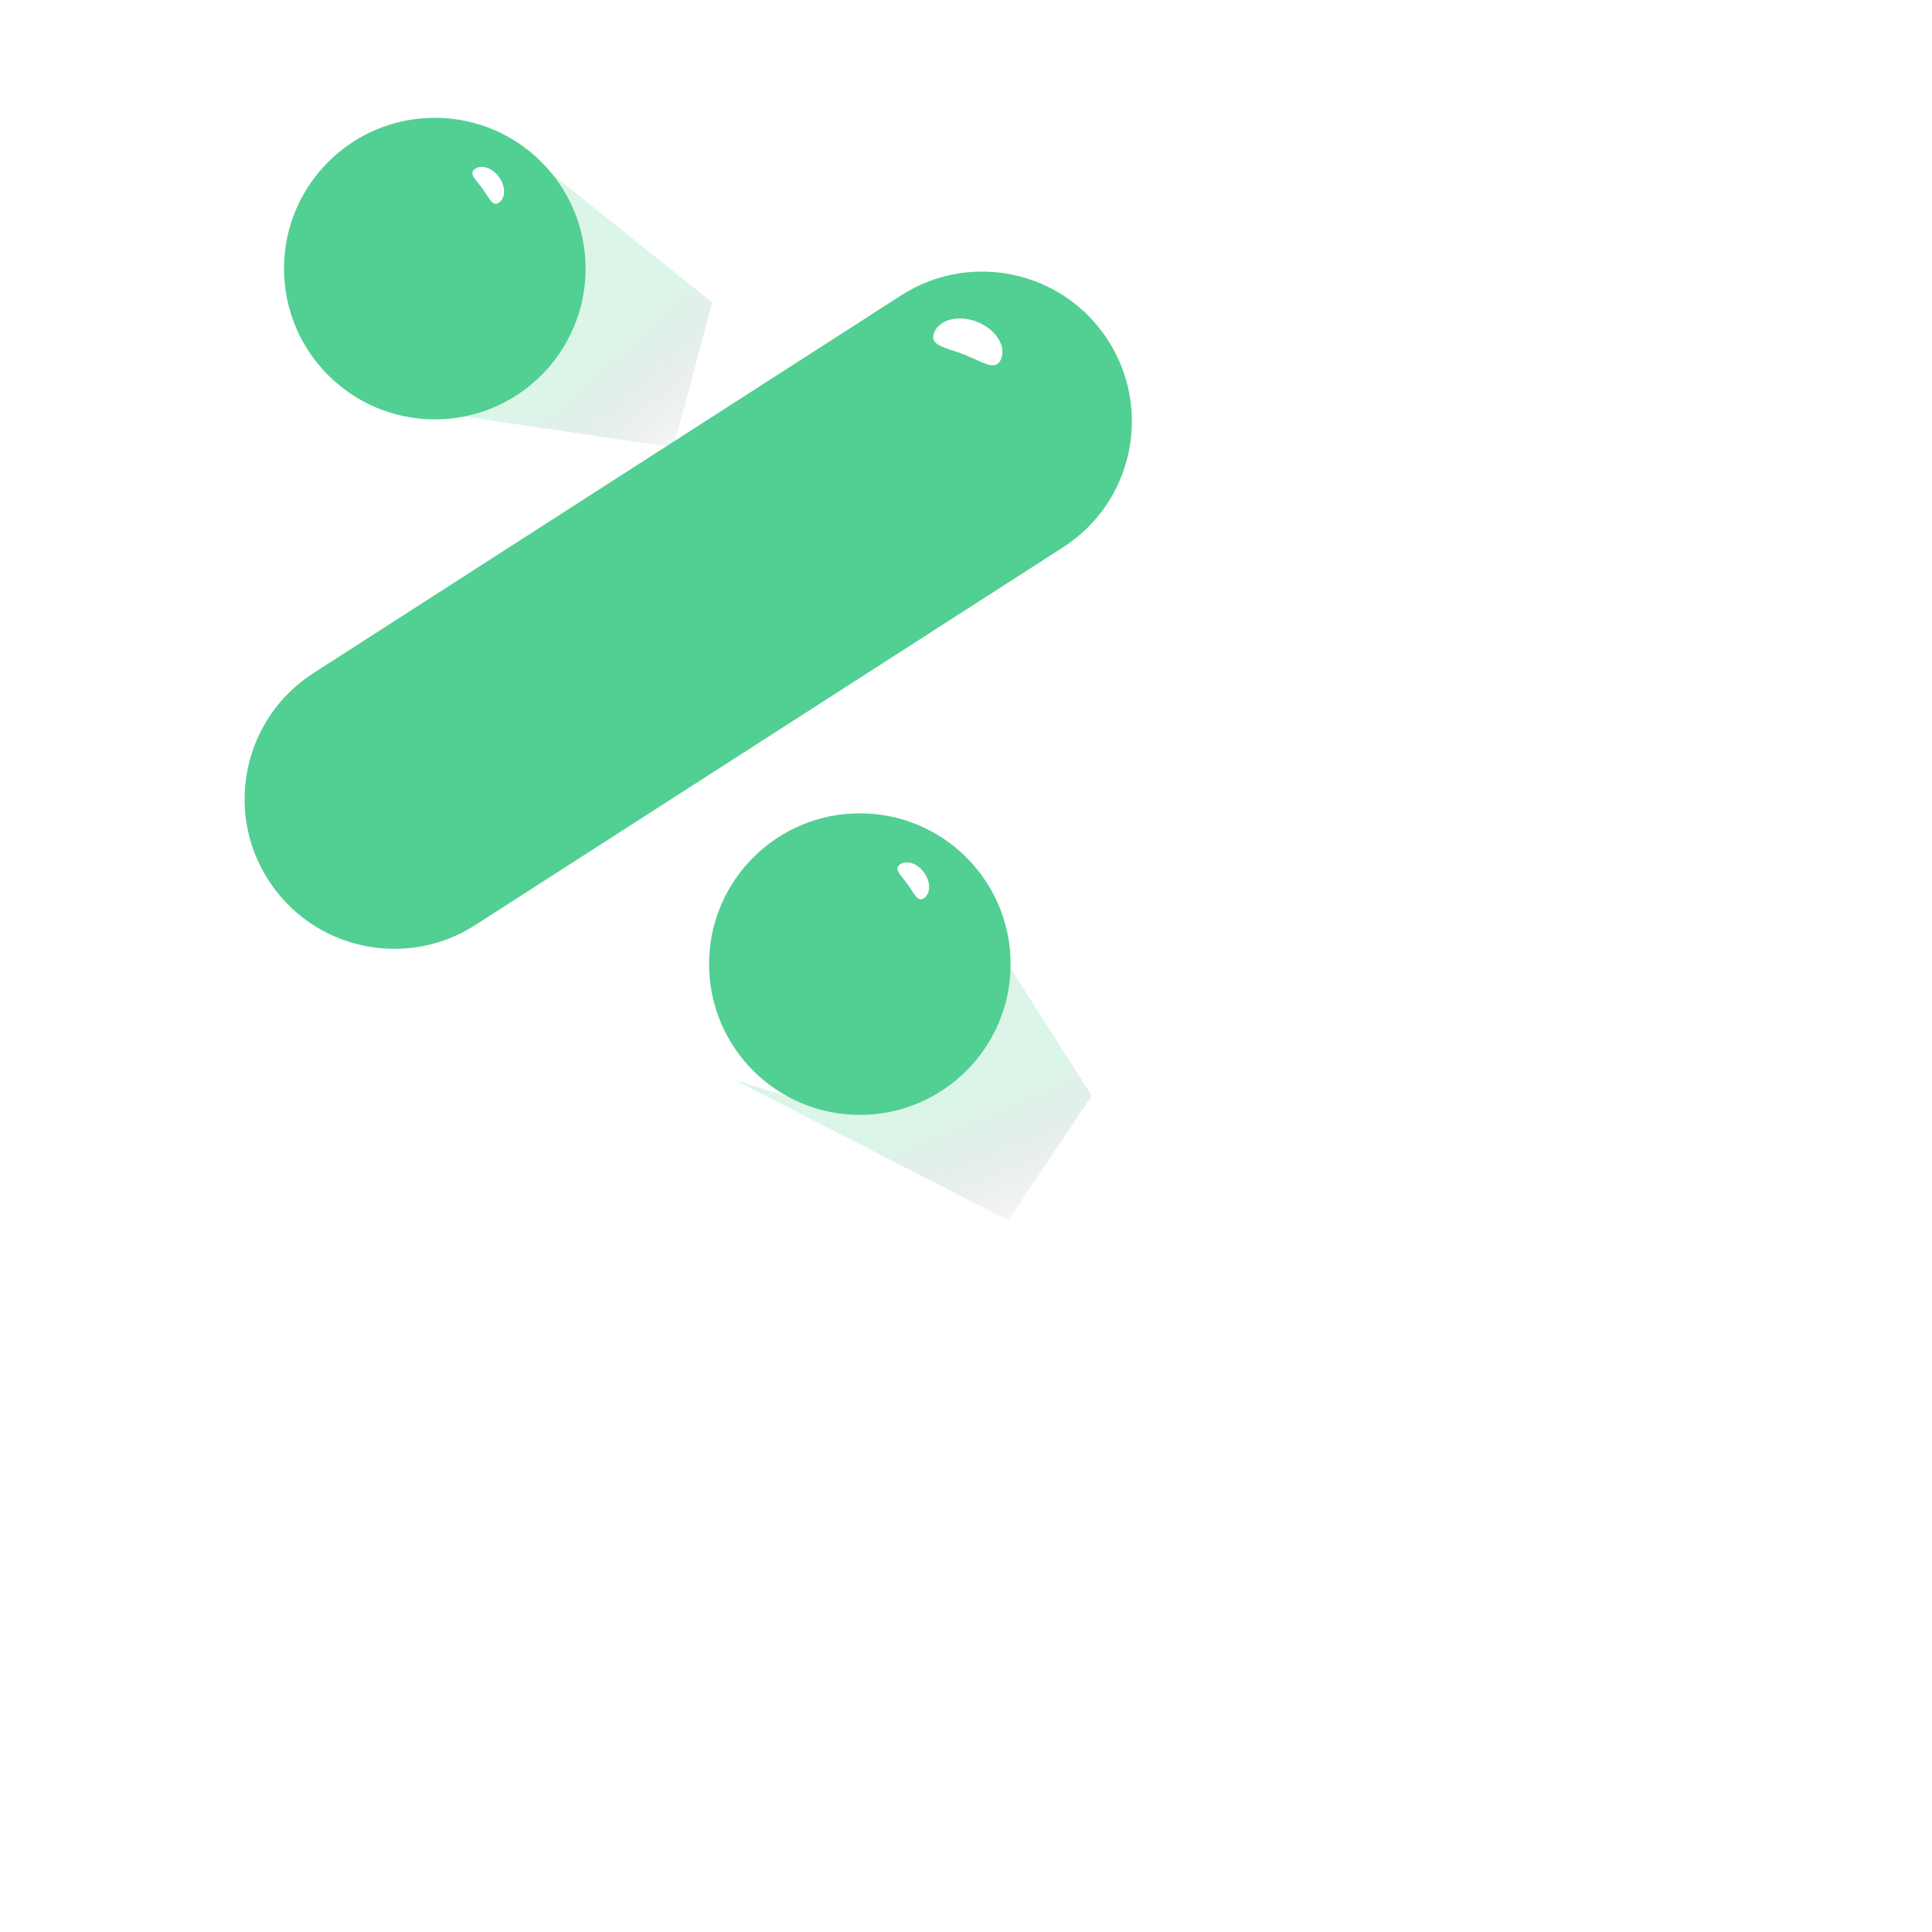 <svg width="230" height="230" viewBox="114 114 100 100" fill="none" xmlns="http://www.w3.org/2000/svg"
    xmlns:xlink="http://www.w3.org/1999/xlink">
    <!-- additon -->
    <g id="gpa-logo-addition" class="gpa-logo-addition" >
        <g filter="url(#filter1_iiii_2874_7613)">
            <path
                d="M73.667 166.25C73.667 170.53 77.136 174 81.417 174C85.697 174 89.167 170.53 89.167 166.25V154.408C89.167 154.339 89.167 154.304 89.168 154.275C89.198 153.769 89.602 153.365 90.108 153.335C90.137 153.333 90.172 153.333 90.241 153.333H102.083C106.364 153.333 109.833 149.864 109.833 145.583C109.833 141.303 106.364 137.833 102.083 137.833H90.241C90.172 137.833 90.137 137.833 90.108 137.832C89.602 137.802 89.198 137.398 89.168 136.892C89.167 136.863 89.167 136.828 89.167 136.759V124.917C89.167 120.636 85.697 117.167 81.417 117.167C77.136 117.167 73.667 120.636 73.667 124.917V136.759C73.667 136.828 73.667 136.863 73.665 136.892C73.635 137.398 73.231 137.802 72.725 137.832C72.696 137.833 72.661 137.833 72.592 137.833H60.75C56.47 137.833 53 141.303 53 145.583C53 149.864 56.47 153.333 60.75 153.333H72.592C72.661 153.333 72.696 153.333 72.725 153.335C73.231 153.365 73.635 153.769 73.665 154.275C73.667 154.304 73.667 154.339 73.667 154.408V166.25Z"
                fill="#E1E1E1" fill-opacity="0.6" />
        </g>
        <g filter="url(#filter13_ddi_2874_7613)">
            <path
                d="M69.5 148C72.538 148 75 145.538 75 142.5C75 139.462 72.538 137 69.5 137C66.462 137 64 139.462 64 142.5C64 145.538 66.462 148 69.5 148Z"
                fill="#52CF93" />
        </g>
        <g style="mix-blend-mode:luminosity" filter="url(#filter14_f_2874_7613)">
            <path
                d="M73.2 139.423C73.555 140.039 73.616 140.669 73.336 140.83C73.057 140.992 72.863 140.438 72.507 139.823C72.152 139.207 71.769 138.763 72.049 138.601C72.329 138.439 72.844 138.807 73.2 139.423Z"
                fill="white" />
        </g>
        <g style="mix-blend-mode:luminosity" opacity="0.5" filter="url(#filter15_f_2874_7613)">
            <path
                d="M65.872 142.032C65.872 142.743 66.172 143.319 66.543 143.319C66.913 143.319 66.788 142.743 66.788 142.032C66.788 141.321 66.913 140.745 66.543 140.745C66.172 140.745 65.872 141.321 65.872 142.032Z"
                fill="white" />
        </g>
        <g opacity="0.5" filter="url(#filter16_f_2874_7613)">
            <path
                d="M91.085 162.078C90.917 162.737 90.432 164.374 90.21 165.11C90.2 165.16 90.16 165.278 90.078 165.35C89.977 165.439 89.772 165.372 89.618 165.281C89.463 165.191 87.734 164.084 87.479 163.931C87.224 163.778 84.429 161.989 84.061 161.757C83.693 161.524 83.303 161.192 83.043 160.947C82.784 160.701 81.862 159.828 81.612 159.596C81.363 159.364 78.51 156.534 78.149 156.166C77.789 155.797 77.787 155.806 77.738 155.652C77.689 155.497 77.856 155.407 78.053 155.288C78.249 155.168 79.057 154.753 79.283 154.633C79.509 154.512 80.618 153.949 80.809 153.851C81.001 153.753 81.883 153.304 82.048 153.215C82.213 153.126 82.658 152.906 82.825 152.814C82.993 152.722 83.596 152.426 83.772 152.333C83.947 152.24 84.79 151.837 84.982 151.734C85.174 151.631 85.879 151.293 86.019 151.223C86.16 151.153 87.216 150.634 87.384 150.55C87.552 150.466 88.141 150.18 88.29 150.107C88.437 150.034 90.073 149.233 90.292 149.121C90.512 149.008 92.397 148.134 92.686 147.994C92.975 147.854 93.708 147.541 94.042 147.384C94.376 147.227 94.428 147.248 94.52 147.321C94.612 147.394 94.609 147.474 94.591 147.664C94.572 147.854 94.144 149.482 94.084 149.784C94.023 150.086 93.538 152.273 93.351 153.111C93.164 153.95 92.502 156.544 92.48 156.631C92.458 156.717 91.294 161.254 91.085 162.078Z"
                fill="#52CF93" />
        </g>
        <path
            d="M88.341 163.948C88.563 163.212 89.048 161.574 89.216 160.915C89.425 160.091 90.589 155.554 90.611 155.468C90.633 155.382 91.295 152.787 91.482 151.949C91.669 151.11 92.154 148.923 92.215 148.621C92.275 148.319 92.702 146.691 92.721 146.501C92.74 146.312 92.743 146.232 92.651 146.159C92.559 146.085 92.507 146.065 92.173 146.222C91.838 146.379 91.106 146.691 90.817 146.831C90.528 146.971 88.643 147.845 88.423 147.958C88.204 148.071 86.568 148.871 86.42 148.944C86.272 149.017 85.683 149.303 85.515 149.387C85.347 149.471 84.291 149.991 84.15 150.06C84.009 150.13 83.305 150.469 83.112 150.572C82.92 150.675 82.078 151.077 81.903 151.17C81.727 151.263 81.124 151.559 80.956 151.651C80.789 151.744 80.344 151.963 80.179 152.052C80.014 152.141 79.132 152.59 78.94 152.688C78.749 152.786 77.639 153.349 77.414 153.47C77.188 153.591 76.38 154.006 76.183 154.125C75.987 154.244 75.869 154.489 75.869 154.489C75.869 154.489 79.038 159.635 80.371 161.873L87.749 164.118C87.749 164.118 88.108 164.277 88.209 164.187C88.29 164.115 88.331 163.998 88.341 163.948Z"
            fill="url(#paint3_linear_2874_7613)" />

    </g>
    <!-- minus -->
    <g id="gpa-logo-minus" class="gpa-logo-minus" >
        <g filter="url(#filter17_ddii_2874_7613)">
            <path
                d="M98.5 69.773H62.334C58.053 69.773 54.584 73.243 54.584 77.523C54.584 81.804 58.053 85.273 62.334 85.273H98.5C102.78 85.273 106.25 81.804 106.25 77.523C106.25 73.243 102.78 69.773 98.5 69.773Z"
                fill="#52CF93" />
        </g>
        <g style="mix-blend-mode:luminosity" filter="url(#filter18_f_2874_7613)">
            <path
                d="M101.599 73.509C102.202 74.343 102.206 75.368 101.609 75.799C101.012 76.231 100.725 75.409 100.123 74.576C99.521 73.742 98.831 73.212 99.428 72.781C100.025 72.35 100.997 72.676 101.599 73.509Z"
                fill="white" />
        </g>
    </g>
    <!-- multi -->
    <g id="gpa-logo-multiplication" class="gpa-logo-multiplication" >

        <g filter="url(#filter2_iiii_2874_7613)">
            <path
                d="M131.111 95.664C134.141 98.694 139.053 98.694 142.083 95.664L150.41 87.338C150.456 87.291 150.48 87.267 150.501 87.249C150.88 86.909 151.454 86.909 151.834 87.249C151.854 87.267 151.878 87.291 151.925 87.338L160.251 95.664C163.281 98.694 168.193 98.694 171.223 95.664C174.246 92.641 174.255 87.743 171.243 84.71L162.873 76.281C162.826 76.234 162.803 76.211 162.784 76.19C162.447 75.81 162.448 75.238 162.787 74.859C162.805 74.838 162.829 74.815 162.875 74.768L171.214 66.43C174.238 63.405 174.238 58.501 171.214 55.477C168.189 52.452 163.285 52.452 160.26 55.477L151.925 63.812C151.878 63.859 151.854 63.883 151.834 63.901C151.454 64.241 150.88 64.241 150.501 63.901C150.48 63.883 150.456 63.859 150.41 63.812L142.074 55.477C139.049 52.452 134.145 52.452 131.12 55.477C128.096 58.501 128.096 63.405 131.12 66.43L139.459 74.768C139.506 74.815 139.529 74.838 139.548 74.859C139.886 75.238 139.887 75.81 139.55 76.19C139.531 76.211 139.508 76.234 139.462 76.281L131.091 84.71C128.08 87.743 128.088 92.641 131.111 95.664Z"
                fill="#E1E1E1" fill-opacity="0.6" />
        </g>
        <rect x="142.251" y="71" width="15.114" height="22.814" transform="rotate(14.524 142.251 71)"
            fill="url(#pattern0)" />
        <g opacity="0.5" filter="url(#filter3_f_2874_7613)">
            <path
                d="M150.659 76.706C150.333 76.92 145.67 80.148 143.38 81.735C143.358 81.754 143.265 81.838 143.068 82.019C142.872 82.201 142.757 82.54 142.724 82.687C142.308 84.27 141.452 87.531 141.354 87.91C141.231 88.383 141.222 88.503 141.262 88.866C141.293 89.156 141.566 89.651 141.698 89.862C142.84 92.166 145.143 96.81 145.221 96.946C145.317 97.117 145.811 97.672 146.492 97.848C147.172 98.024 147.566 97.798 147.704 97.725C147.816 97.667 149.787 96.319 150.759 95.652C152.185 94.664 155.08 92.653 155.253 92.518C155.426 92.383 155.563 92.087 155.61 91.955C156.08 90.124 157.04 86.367 157.111 85.991C157.182 85.616 156.907 84.976 156.76 84.703C155.509 82.218 152.972 77.175 152.835 76.891C152.663 76.535 152.49 76.368 151.956 76.23C151.421 76.091 151.066 76.438 150.659 76.706Z"
                fill="#176F45" />
        </g>
        <g style="mix-blend-mode:overlay">
            <path
                d="M148.172 73.573C147.846 73.788 143.184 77.015 140.893 78.603C140.871 78.622 140.778 78.706 140.582 78.887C140.385 79.069 140.27 79.408 140.237 79.554C139.821 81.138 138.965 84.399 138.867 84.778C138.744 85.251 138.736 85.371 138.775 85.734C138.806 86.024 139.079 86.519 139.211 86.73C140.353 89.034 142.656 93.678 142.734 93.814C142.831 93.984 143.324 94.539 144.005 94.716C144.686 94.892 145.079 94.665 145.218 94.593C145.329 94.535 147.301 93.187 148.273 92.52C149.698 91.531 152.593 89.521 152.766 89.386C152.939 89.251 153.076 88.954 153.123 88.823C153.594 86.992 154.553 83.234 154.624 82.859C154.695 82.484 154.42 81.844 154.274 81.571C153.022 79.085 150.486 74.043 150.348 73.758C150.176 73.403 150.003 73.236 149.469 73.098C148.934 72.959 148.579 73.305 148.172 73.573Z"
                fill="#00793F" />
        </g>
        <g filter="url(#filter7_ddi_2874_7613)">
            <circle cx="158.06" cy="73.06" r="2.06" fill="#52CF93" />
        </g>
        <g filter="url(#filter21_ddi_2874_7613)">
            <circle cx="139.861" cy="65.861" r="3.861" fill="#52CF93" />
        </g>
        <g style="mix-blend-mode:luminosity" filter="url(#filter22_f_2874_7613)">
            <path
                d="M141.854 63.565C142.025 63.802 142.026 64.094 141.856 64.216C141.687 64.339 141.605 64.105 141.434 63.869C141.263 63.632 141.067 63.481 141.237 63.358C141.406 63.236 141.683 63.329 141.854 63.565Z"
                fill="white" />
        </g>
        <g filter="url(#filter23_f_2874_7613)">
            <path
                d="M146.321 70.486L138.514 69.343L141.322 69.276L142.932 68.055L143.743 66.491L142.802 63.16L147.315 66.777L146.321 70.486Z"
                fill="url(#paint4_linear_2874_7613)" fill-opacity="0.2" />
        </g>

    </g>
    <!-- division -->
    <g id="gpa-logo-division" class="gpa-logo-division" >

        <g filter="url(#filter4_ddii_2874_7613)">
            <circle cx="135.804" cy="127.804" r="7.804" fill="#52CF93" />
        </g>
        <g filter="url(#filter6_f_2874_7613)">
            <path
                d="M148.859 137.15L133.081 134.84L138.755 134.704L142.009 132.236L143.649 129.076L141.746 122.345L150.867 129.655L148.859 137.15Z"
                fill="url(#paint0_linear_2874_7613)" fill-opacity="0.2" />
        </g>
        <g filter="url(#filter10_ddii_2874_7613)">
            <circle cx="157.804" cy="163.804" r="7.804" fill="#52CF93" />
        </g>
        <g filter="url(#filter12_f_2874_7613)">
            <path
                d="M166.191 177.164L152 169.893L157.415 171.592L161.29 170.305L163.861 167.842L164.229 160.857L170.508 170.716L166.191 177.164Z"
                fill="url(#paint2_linear_2874_7613)" fill-opacity="0.2" />
        </g>
        <g filter="url(#filter19_ddii_2874_7613)">
            <path
                d="M159.944 129.19L129.52 148.744C125.919 151.058 124.876 155.853 127.19 159.454C129.504 163.054 134.299 164.097 137.9 161.783L168.325 142.229C171.925 139.915 172.968 135.12 170.654 131.52C168.34 127.919 163.545 126.876 159.944 129.19Z"
                fill="#52CF93" />
        </g>
        <g style="mix-blend-mode:luminosity" filter="url(#filter20_f_2874_7613)">
            <path
                d="M164.571 130.657C165.529 131.033 166.087 131.893 165.818 132.579C165.549 133.264 164.863 132.728 163.906 132.353C162.949 131.977 162.082 131.904 162.351 131.218C162.62 130.533 163.614 130.282 164.571 130.657Z"
                fill="white" />
        </g>
        <g style="mix-blend-mode:luminosity" filter="url(#filter5_f_2874_7613)">
            <path
                d="M139.83 123.164C140.176 123.642 140.179 124.231 139.836 124.479C139.493 124.727 139.328 124.255 138.982 123.776C138.637 123.298 138.241 122.993 138.583 122.746C138.926 122.498 139.484 122.685 139.83 123.164Z"
                fill="white" />
        </g>
        <g style="mix-blend-mode:luminosity" filter="url(#filter11_f_2874_7613)">
            <path
                d="M161.83 159.164C162.176 159.642 162.179 160.231 161.836 160.479C161.493 160.727 161.328 160.255 160.982 159.776C160.637 159.298 160.241 158.993 160.583 158.745C160.926 158.498 161.484 158.685 161.83 159.164Z"
                fill="white" />
        </g>
    </g>

    <defs>
        <filter id="filter0_ddd_2874_7613" x="0.5" y="0.5" width="226" height="227" filterUnits="userSpaceOnUse"
            color-interpolation-filters="sRGB">
            <feFlood flood-opacity="0" result="BackgroundImageFix" />
            <feColorMatrix in="SourceAlpha" type="matrix" values="0 0 0 0 0 0 0 0 0 0 0 0 0 0 0 0 0 0 127 0"
                result="hardAlpha" />
            <feOffset dx="-7" dy="6" />
            <feGaussianBlur stdDeviation="3.5" />
            <feComposite in2="hardAlpha" operator="out" />
            <feColorMatrix type="matrix" values="0 0 0 0 0 0 0 0 0 0 0 0 0 0 0 0 0 0 0.05 0" />
            <feBlend mode="multiply" in2="BackgroundImageFix" result="effect1_dropShadow_2874_7613" />
            <feColorMatrix in="SourceAlpha" type="matrix" values="0 0 0 0 0 0 0 0 0 0 0 0 0 0 0 0 0 0 127 0"
                result="hardAlpha" />
            <feOffset dx="-5" dy="5" />
            <feGaussianBlur stdDeviation="5" />
            <feComposite in2="hardAlpha" operator="out" />
            <feColorMatrix type="matrix" values="0 0 0 0 0.529 0 0 0 0 0.529 0 0 0 0 0.529 0 0 0 0.1 0" />
            <feBlend mode="multiply" in2="effect1_dropShadow_2874_7613" result="effect2_dropShadow_2874_7613" />
            <feColorMatrix in="SourceAlpha" type="matrix" values="0 0 0 0 0 0 0 0 0 0 0 0 0 0 0 0 0 0 127 0"
                result="hardAlpha" />
            <feOffset dx="5" dy="-5" />
            <feGaussianBlur stdDeviation="5" />
            <feComposite in2="hardAlpha" operator="out" />
            <feColorMatrix type="matrix" values="0 0 0 0 0.988 0 0 0 0 0.988 0 0 0 0 0.988 0 0 0 1 0" />
            <feBlend mode="soft-light" in2="effect2_dropShadow_2874_7613" result="effect3_dropShadow_2874_7613" />
            <feBlend mode="normal" in="SourceGraphic" in2="effect3_dropShadow_2874_7613" result="shape" />
        </filter>
        <filter id="filter1_iiii_2874_7613" x="48" y="112.167" width="66.833" height="66.833"
            filterUnits="userSpaceOnUse" color-interpolation-filters="sRGB">
            <feFlood flood-opacity="0" result="BackgroundImageFix" />
            <feBlend mode="normal" in="SourceGraphic" in2="BackgroundImageFix" result="shape" />
            <feColorMatrix in="SourceAlpha" type="matrix" values="0 0 0 0 0 0 0 0 0 0 0 0 0 0 0 0 0 0 127 0"
                result="hardAlpha" />
            <feOffset dx="-5" dy="5" />
            <feGaussianBlur stdDeviation="3" />
            <feComposite in2="hardAlpha" operator="arithmetic" k2="-1" k3="1" />
            <feColorMatrix type="matrix" values="0 0 0 0 0.596 0 0 0 0 0.596 0 0 0 0 0.596 0 0 0 0.25 0" />
            <feBlend mode="multiply" in2="shape" result="effect1_innerShadow_2874_7613" />
            <feColorMatrix in="SourceAlpha" type="matrix" values="0 0 0 0 0 0 0 0 0 0 0 0 0 0 0 0 0 0 127 0"
                result="hardAlpha" />
            <feOffset dx="5" dy="-5" />
            <feGaussianBlur stdDeviation="3" />
            <feComposite in2="hardAlpha" operator="arithmetic" k2="-1" k3="1" />
            <feColorMatrix type="matrix" values="0 0 0 0 1 0 0 0 0 1 0 0 0 0 1 0 0 0 0.8 0" />
            <feBlend mode="normal" in2="effect1_innerShadow_2874_7613" result="effect2_innerShadow_2874_7613" />
            <feColorMatrix in="SourceAlpha" type="matrix" values="0 0 0 0 0 0 0 0 0 0 0 0 0 0 0 0 0 0 127 0"
                result="hardAlpha" />
            <feOffset dx="-0.2" dy="0.3" />
            <feGaussianBlur stdDeviation="0.25" />
            <feComposite in2="hardAlpha" operator="arithmetic" k2="-1" k3="1" />
            <feColorMatrix type="matrix" values="0 0 0 0 1 0 0 0 0 1 0 0 0 0 1 0 0 0 0.8 0" />
            <feBlend mode="normal" in2="effect2_innerShadow_2874_7613" result="effect3_innerShadow_2874_7613" />
            <feColorMatrix in="SourceAlpha" type="matrix" values="0 0 0 0 0 0 0 0 0 0 0 0 0 0 0 0 0 0 127 0"
                result="hardAlpha" />
            <feOffset dx="0.2" dy="-0.3" />
            <feGaussianBlur stdDeviation="0.25" />
            <feComposite in2="hardAlpha" operator="arithmetic" k2="-1" k3="1" />
            <feColorMatrix type="matrix" values="0 0 0 0 0.508 0 0 0 0 0.508 0 0 0 0 0.508 0 0 0 0.05 0" />
            <feBlend mode="multiply" in2="effect3_innerShadow_2874_7613" result="effect4_innerShadow_2874_7613" />
        </filter>
        <filter id="filter2_iiii_2874_7613" x="123.838" y="48.208" width="54.658" height="54.728"
            filterUnits="userSpaceOnUse" color-interpolation-filters="sRGB">
            <feFlood flood-opacity="0" result="BackgroundImageFix" />
            <feBlend mode="normal" in="SourceGraphic" in2="BackgroundImageFix" result="shape" />
            <feColorMatrix in="SourceAlpha" type="matrix" values="0 0 0 0 0 0 0 0 0 0 0 0 0 0 0 0 0 0 127 0"
                result="hardAlpha" />
            <feOffset dx="-5" dy="5" />
            <feGaussianBlur stdDeviation="3" />
            <feComposite in2="hardAlpha" operator="arithmetic" k2="-1" k3="1" />
            <feColorMatrix type="matrix" values="0 0 0 0 0.596 0 0 0 0 0.596 0 0 0 0 0.596 0 0 0 0.25 0" />
            <feBlend mode="multiply" in2="shape" result="effect1_innerShadow_2874_7613" />
            <feColorMatrix in="SourceAlpha" type="matrix" values="0 0 0 0 0 0 0 0 0 0 0 0 0 0 0 0 0 0 127 0"
                result="hardAlpha" />
            <feOffset dx="5" dy="-5" />
            <feGaussianBlur stdDeviation="3" />
            <feComposite in2="hardAlpha" operator="arithmetic" k2="-1" k3="1" />
            <feColorMatrix type="matrix" values="0 0 0 0 1 0 0 0 0 1 0 0 0 0 1 0 0 0 0.8 0" />
            <feBlend mode="normal" in2="effect1_innerShadow_2874_7613" result="effect2_innerShadow_2874_7613" />
            <feColorMatrix in="SourceAlpha" type="matrix" values="0 0 0 0 0 0 0 0 0 0 0 0 0 0 0 0 0 0 127 0"
                result="hardAlpha" />
            <feOffset dx="-0.2" dy="0.3" />
            <feGaussianBlur stdDeviation="0.25" />
            <feComposite in2="hardAlpha" operator="arithmetic" k2="-1" k3="1" />
            <feColorMatrix type="matrix" values="0 0 0 0 1 0 0 0 0 1 0 0 0 0 1 0 0 0 0.8 0" />
            <feBlend mode="normal" in2="effect2_innerShadow_2874_7613" result="effect3_innerShadow_2874_7613" />
            <feColorMatrix in="SourceAlpha" type="matrix" values="0 0 0 0 0 0 0 0 0 0 0 0 0 0 0 0 0 0 127 0"
                result="hardAlpha" />
            <feOffset dx="0.2" dy="-0.3" />
            <feGaussianBlur stdDeviation="0.25" />
            <feComposite in2="hardAlpha" operator="arithmetic" k2="-1" k3="1" />
            <feColorMatrix type="matrix" values="0 0 0 0 0.508 0 0 0 0 0.508 0 0 0 0 0.508 0 0 0 0.05 0" />
            <feBlend mode="multiply" in2="effect3_innerShadow_2874_7613" result="effect4_innerShadow_2874_7613" />
        </filter>
        <filter id="filter3_f_2874_7613" x="136.673" y="71.63" width="25.018" height="30.852"
            filterUnits="userSpaceOnUse" color-interpolation-filters="sRGB">
            <feFlood flood-opacity="0" result="BackgroundImageFix" />
            <feBlend mode="normal" in="SourceGraphic" in2="BackgroundImageFix" result="shape" />
            <feGaussianBlur stdDeviation="2.284" result="effect1_foregroundBlur_2874_7613" />
        </filter>
        <pattern id="pattern0" patternContentUnits="objectBoundingBox" width="1" height="1">
            <use xlink:href="#image0_2874_7613" transform="scale(0.001 0.001)" />
        </pattern>
        <filter id="filter4_ddii_2874_7613" x="118.408" y="110.408" width="31.595" height="31.595"
            filterUnits="userSpaceOnUse" color-interpolation-filters="sRGB">
            <feFlood flood-opacity="0" result="BackgroundImageFix" />
            <feColorMatrix in="SourceAlpha" type="matrix" values="0 0 0 0 0 0 0 0 0 0 0 0 0 0 0 0 0 0 127 0"
                result="hardAlpha" />
            <feMorphology radius="1.599" operator="dilate" in="SourceAlpha" result="effect1_dropShadow_2874_7613" />
            <feOffset dx="-1.599" dy="-1.599" />
            <feGaussianBlur stdDeviation="3.197" />
            <feComposite in2="hardAlpha" operator="out" />
            <feColorMatrix type="matrix" values="0 0 0 0 0.46 0 0 0 0 1 0 0 0 0 0.74 0 0 0 0.4 0" />
            <feBlend mode="normal" in2="BackgroundImageFix" result="effect1_dropShadow_2874_7613" />
            <feColorMatrix in="SourceAlpha" type="matrix" values="0 0 0 0 0 0 0 0 0 0 0 0 0 0 0 0 0 0 127 0"
                result="hardAlpha" />
            <feMorphology radius="2.633" operator="erode" in="SourceAlpha" result="effect2_dropShadow_2874_7613" />
            <feOffset dx="2" dy="2" />
            <feGaussianBlur stdDeviation="2.633" />
            <feComposite in2="hardAlpha" operator="out" />
            <feColorMatrix type="matrix" values="0 0 0 0 0 0 0 0 0 0.583 0 0 0 0 0.303 0 0 0 0.3 0" />
            <feBlend mode="normal" in2="effect1_dropShadow_2874_7613" result="effect2_dropShadow_2874_7613" />
            <feBlend mode="normal" in="SourceGraphic" in2="effect2_dropShadow_2874_7613" result="shape" />
            <feColorMatrix in="SourceAlpha" type="matrix" values="0 0 0 0 0 0 0 0 0 0 0 0 0 0 0 0 0 0 127 0"
                result="hardAlpha" />
            <feOffset dx="-3.2" dy="-3.5" />
            <feGaussianBlur stdDeviation="3.5" />
            <feComposite in2="hardAlpha" operator="arithmetic" k2="-1" k3="1" />
            <feColorMatrix type="matrix" values="0 0 0 0 0 0 0 0 0 1 0 0 0 0 0.1 0 0 0 0.25 0" />
            <feBlend mode="multiply" in2="shape" result="effect3_innerShadow_2874_7613" />
            <feColorMatrix in="SourceAlpha" type="matrix" values="0 0 0 0 0 0 0 0 0 0 0 0 0 0 0 0 0 0 127 0"
                result="hardAlpha" />
            <feMorphology radius="3.539" operator="dilate" in="SourceAlpha" result="effect4_innerShadow_2874_7613" />
            <feOffset dx="3.5" dy="3.197" />
            <feGaussianBlur stdDeviation="3.539" />
            <feComposite in2="hardAlpha" operator="arithmetic" k2="-1" k3="1" />
            <feColorMatrix type="matrix" values="0 0 0 0 1 0 0 0 0 1 0 0 0 0 1 0 0 0 0.6 0" />
            <feBlend mode="normal" in2="effect3_innerShadow_2874_7613" result="effect4_innerShadow_2874_7613" />
        </filter>
        <filter id="filter5_f_2874_7613" x="137.302" y="121.486" width="3.939" height="4.211"
            filterUnits="userSpaceOnUse" color-interpolation-filters="sRGB">
            <feFlood flood-opacity="0" result="BackgroundImageFix" />
            <feBlend mode="normal" in="SourceGraphic" in2="BackgroundImageFix" result="shape" />
            <feGaussianBlur stdDeviation="0.575" result="effect1_foregroundBlur_2874_7613" />
        </filter>
        <filter id="filter6_f_2874_7613" x="130.873" y="120.137" width="22.202" height="19.221"
            filterUnits="userSpaceOnUse" color-interpolation-filters="sRGB">
            <feFlood flood-opacity="0" result="BackgroundImageFix" />
            <feBlend mode="normal" in="SourceGraphic" in2="BackgroundImageFix" result="shape" />
            <feGaussianBlur stdDeviation="1.104" result="effect1_foregroundBlur_2874_7613" />
        </filter>
        <filter id="filter7_ddi_2874_7613" x="153.274" y="68.274" width="8.663" height="8.663"
            filterUnits="userSpaceOnUse" color-interpolation-filters="sRGB">
            <feFlood flood-opacity="0" result="BackgroundImageFix" />
            <feColorMatrix in="SourceAlpha" type="matrix" values="0 0 0 0 0 0 0 0 0 0 0 0 0 0 0 0 0 0 127 0"
                result="hardAlpha" />
            <feMorphology radius="0.454" operator="dilate" in="SourceAlpha" result="effect1_dropShadow_2874_7613" />
            <feOffset dx="-0.454" dy="-0.454" />
            <feGaussianBlur stdDeviation="0.909" />
            <feComposite in2="hardAlpha" operator="out" />
            <feColorMatrix type="matrix" values="0 0 0 0 0.46 0 0 0 0 1 0 0 0 0 0.74 0 0 0 0.3 0" />
            <feBlend mode="normal" in2="BackgroundImageFix" result="effect1_dropShadow_2874_7613" />
            <feColorMatrix in="SourceAlpha" type="matrix" values="0 0 0 0 0 0 0 0 0 0 0 0 0 0 0 0 0 0 127 0"
                result="hardAlpha" />
            <feMorphology radius="0.748" operator="erode" in="SourceAlpha" result="effect2_dropShadow_2874_7613" />
            <feOffset dy="-0.374" />
            <feGaussianBlur stdDeviation="0.748" />
            <feComposite in2="hardAlpha" operator="out" />
            <feColorMatrix type="matrix" values="0 0 0 0 0.039 0 0 0 0 0.367 0 0 0 0 0.091 0 0 0 0.7 0" />
            <feBlend mode="normal" in2="effect1_dropShadow_2874_7613" result="effect2_dropShadow_2874_7613" />
            <feBlend mode="normal" in="SourceGraphic" in2="effect2_dropShadow_2874_7613" result="shape" />
            <feColorMatrix in="SourceAlpha" type="matrix" values="0 0 0 0 0 0 0 0 0 0 0 0 0 0 0 0 0 0 127 0"
                result="hardAlpha" />
            <feMorphology radius="1.006" operator="dilate" in="SourceAlpha" result="effect3_innerShadow_2874_7613" />
            <feOffset dx="1.363" dy="0.909" />
            <feGaussianBlur stdDeviation="1.006" />
            <feComposite in2="hardAlpha" operator="arithmetic" k2="-1" k3="1" />
            <feColorMatrix type="matrix" values="0 0 0 0 1 0 0 0 0 1 0 0 0 0 1 0 0 0 0.6 0" />
            <feBlend mode="normal" in2="shape" result="effect3_innerShadow_2874_7613" />
        </filter>
        <filter id="filter8_f_2874_7613" x="158.559" y="71.496" width="0.833" height="0.904"
            filterUnits="userSpaceOnUse" color-interpolation-filters="sRGB">
            <feFlood flood-opacity="0" result="BackgroundImageFix" />
            <feBlend mode="normal" in="SourceGraphic" in2="BackgroundImageFix" result="shape" />
            <feGaussianBlur stdDeviation="0.1" result="effect1_foregroundBlur_2874_7613" />
        </filter>
        <filter id="filter9_f_2874_7613" x="156.842" y="71.119" width="5.695" height="4.908"
            filterUnits="userSpaceOnUse" color-interpolation-filters="sRGB">
            <feFlood flood-opacity="0" result="BackgroundImageFix" />
            <feBlend mode="normal" in="SourceGraphic" in2="BackgroundImageFix" result="shape" />
            <feGaussianBlur stdDeviation="0.25" result="effect1_foregroundBlur_2874_7613" />
        </filter>
        <filter id="filter10_ddii_2874_7613" x="140.408" y="146.408" width="31.595" height="31.595"
            filterUnits="userSpaceOnUse" color-interpolation-filters="sRGB">
            <feFlood flood-opacity="0" result="BackgroundImageFix" />
            <feColorMatrix in="SourceAlpha" type="matrix" values="0 0 0 0 0 0 0 0 0 0 0 0 0 0 0 0 0 0 127 0"
                result="hardAlpha" />
            <feMorphology radius="1.599" operator="dilate" in="SourceAlpha" result="effect1_dropShadow_2874_7613" />
            <feOffset dx="-1.599" dy="-1.599" />
            <feGaussianBlur stdDeviation="3.197" />
            <feComposite in2="hardAlpha" operator="out" />
            <feColorMatrix type="matrix" values="0 0 0 0 0.46 0 0 0 0 1 0 0 0 0 0.74 0 0 0 0.4 0" />
            <feBlend mode="normal" in2="BackgroundImageFix" result="effect1_dropShadow_2874_7613" />
            <feColorMatrix in="SourceAlpha" type="matrix" values="0 0 0 0 0 0 0 0 0 0 0 0 0 0 0 0 0 0 127 0"
                result="hardAlpha" />
            <feMorphology radius="2.633" operator="erode" in="SourceAlpha" result="effect2_dropShadow_2874_7613" />
            <feOffset dx="2" dy="2" />
            <feGaussianBlur stdDeviation="2.633" />
            <feComposite in2="hardAlpha" operator="out" />
            <feColorMatrix type="matrix" values="0 0 0 0 0 0 0 0 0 0.583 0 0 0 0 0.303 0 0 0 0.3 0" />
            <feBlend mode="normal" in2="effect1_dropShadow_2874_7613" result="effect2_dropShadow_2874_7613" />
            <feBlend mode="normal" in="SourceGraphic" in2="effect2_dropShadow_2874_7613" result="shape" />
            <feColorMatrix in="SourceAlpha" type="matrix" values="0 0 0 0 0 0 0 0 0 0 0 0 0 0 0 0 0 0 127 0"
                result="hardAlpha" />
            <feOffset dx="-3.2" dy="-3.5" />
            <feGaussianBlur stdDeviation="3.5" />
            <feComposite in2="hardAlpha" operator="arithmetic" k2="-1" k3="1" />
            <feColorMatrix type="matrix" values="0 0 0 0 0 0 0 0 0 1 0 0 0 0 0.1 0 0 0 0.25 0" />
            <feBlend mode="multiply" in2="shape" result="effect3_innerShadow_2874_7613" />
            <feColorMatrix in="SourceAlpha" type="matrix" values="0 0 0 0 0 0 0 0 0 0 0 0 0 0 0 0 0 0 127 0"
                result="hardAlpha" />
            <feMorphology radius="3.539" operator="dilate" in="SourceAlpha" result="effect4_innerShadow_2874_7613" />
            <feOffset dx="3.5" dy="3.197" />
            <feGaussianBlur stdDeviation="3.539" />
            <feComposite in2="hardAlpha" operator="arithmetic" k2="-1" k3="1" />
            <feColorMatrix type="matrix" values="0 0 0 0 1 0 0 0 0 1 0 0 0 0 1 0 0 0 0.6 0" />
            <feBlend mode="normal" in2="effect3_innerShadow_2874_7613" result="effect4_innerShadow_2874_7613" />
        </filter>
        <filter id="filter11_f_2874_7613" x="159.302" y="157.486" width="3.939" height="4.211"
            filterUnits="userSpaceOnUse" color-interpolation-filters="sRGB">
            <feFlood flood-opacity="0" result="BackgroundImageFix" />
            <feBlend mode="normal" in="SourceGraphic" in2="BackgroundImageFix" result="shape" />
            <feGaussianBlur stdDeviation="0.575" result="effect1_foregroundBlur_2874_7613" />
        </filter>
        <filter id="filter12_f_2874_7613" x="149.792" y="158.649" width="22.924" height="20.723"
            filterUnits="userSpaceOnUse" color-interpolation-filters="sRGB">
            <feFlood flood-opacity="0" result="BackgroundImageFix" />
            <feBlend mode="normal" in="SourceGraphic" in2="BackgroundImageFix" result="shape" />
            <feGaussianBlur stdDeviation="1.104" result="effect1_foregroundBlur_2874_7613" />
        </filter>
        <filter id="filter13_ddi_2874_7613" x="61.274" y="134.274" width="15.543" height="15.543"
            filterUnits="userSpaceOnUse" color-interpolation-filters="sRGB">
            <feFlood flood-opacity="0" result="BackgroundImageFix" />
            <feColorMatrix in="SourceAlpha" type="matrix" values="0 0 0 0 0 0 0 0 0 0 0 0 0 0 0 0 0 0 127 0"
                result="hardAlpha" />
            <feMorphology radius="0.454" operator="dilate" in="SourceAlpha" result="effect1_dropShadow_2874_7613" />
            <feOffset dx="-0.454" dy="-0.454" />
            <feGaussianBlur stdDeviation="0.909" />
            <feComposite in2="hardAlpha" operator="out" />
            <feColorMatrix type="matrix" values="0 0 0 0 0.46 0 0 0 0 1 0 0 0 0 0.74 0 0 0 0.3 0" />
            <feBlend mode="normal" in2="BackgroundImageFix" result="effect1_dropShadow_2874_7613" />
            <feColorMatrix in="SourceAlpha" type="matrix" values="0 0 0 0 0 0 0 0 0 0 0 0 0 0 0 0 0 0 127 0"
                result="hardAlpha" />
            <feMorphology radius="0.748" operator="erode" in="SourceAlpha" result="effect2_dropShadow_2874_7613" />
            <feOffset dy="-0.374" />
            <feGaussianBlur stdDeviation="0.748" />
            <feComposite in2="hardAlpha" operator="out" />
            <feColorMatrix type="matrix" values="0 0 0 0 0.492 0 0 0 0 0.821 0 0 0 0 0.742 0 0 0 0.7 0" />
            <feBlend mode="normal" in2="effect1_dropShadow_2874_7613" result="effect2_dropShadow_2874_7613" />
            <feBlend mode="normal" in="SourceGraphic" in2="effect2_dropShadow_2874_7613" result="shape" />
            <feColorMatrix in="SourceAlpha" type="matrix" values="0 0 0 0 0 0 0 0 0 0 0 0 0 0 0 0 0 0 127 0"
                result="hardAlpha" />
            <feMorphology radius="1.006" operator="dilate" in="SourceAlpha" result="effect3_innerShadow_2874_7613" />
            <feOffset dx="1.363" dy="0.909" />
            <feGaussianBlur stdDeviation="1.006" />
            <feComposite in2="hardAlpha" operator="arithmetic" k2="-1" k3="1" />
            <feColorMatrix type="matrix" values="0 0 0 0 1 0 0 0 0 1 0 0 0 0 1 0 0 0 0.6 0" />
            <feBlend mode="normal" in2="shape" result="effect3_innerShadow_2874_7613" />
        </filter>
        <filter id="filter14_f_2874_7613" x="70.7" y="137.31" width="4.064" height="4.801"
            filterUnits="userSpaceOnUse" color-interpolation-filters="sRGB">
            <feFlood flood-opacity="0" result="BackgroundImageFix" />
            <feBlend mode="normal" in="SourceGraphic" in2="BackgroundImageFix" result="shape" />
            <feGaussianBlur stdDeviation="0.626" result="effect1_foregroundBlur_2874_7613" />
        </filter>
        <filter id="filter15_f_2874_7613" x="64.62" y="139.492" width="3.441" height="5.079"
            filterUnits="userSpaceOnUse" color-interpolation-filters="sRGB">
            <feFlood flood-opacity="0" result="BackgroundImageFix" />
            <feBlend mode="normal" in="SourceGraphic" in2="BackgroundImageFix" result="shape" />
            <feGaussianBlur stdDeviation="0.626" result="effect1_foregroundBlur_2874_7613" />
        </filter>
        <filter id="filter16_f_2874_7613" x="74.409" y="143.945" width="23.513" height="24.767"
            filterUnits="userSpaceOnUse" color-interpolation-filters="sRGB">
            <feFlood flood-opacity="0" result="BackgroundImageFix" />
            <feBlend mode="normal" in="SourceGraphic" in2="BackgroundImageFix" result="shape" />
            <feGaussianBlur stdDeviation="1.66" result="effect1_foregroundBlur_2874_7613" />
        </filter>
        <filter id="filter17_ddii_2874_7613" x="44.991" y="60.181" width="67.654" height="31.487"
            filterUnits="userSpaceOnUse" color-interpolation-filters="sRGB">
            <feFlood flood-opacity="0" result="BackgroundImageFix" />
            <feColorMatrix in="SourceAlpha" type="matrix" values="0 0 0 0 0 0 0 0 0 0 0 0 0 0 0 0 0 0 127 0"
                result="hardAlpha" />
            <feMorphology radius="1.599" operator="dilate" in="SourceAlpha" result="effect1_dropShadow_2874_7613" />
            <feOffset dx="-1.599" dy="-1.599" />
            <feGaussianBlur stdDeviation="3.197" />
            <feComposite in2="hardAlpha" operator="out" />
            <feColorMatrix type="matrix" values="0 0 0 0 0.46 0 0 0 0 1 0 0 0 0 0.74 0 0 0 0.4 0" />
            <feBlend mode="normal" in2="BackgroundImageFix" result="effect1_dropShadow_2874_7613" />
            <feColorMatrix in="SourceAlpha" type="matrix" values="0 0 0 0 0 0 0 0 0 0 0 0 0 0 0 0 0 0 127 0"
                result="hardAlpha" />
            <feMorphology radius="2.633" operator="erode" in="SourceAlpha" result="effect2_dropShadow_2874_7613" />
            <feOffset dx="2" dy="2" />
            <feGaussianBlur stdDeviation="2.633" />
            <feComposite in2="hardAlpha" operator="out" />
            <feColorMatrix type="matrix" values="0 0 0 0 0 0 0 0 0 0.583 0 0 0 0 0.303 0 0 0 0.3 0" />
            <feBlend mode="normal" in2="effect1_dropShadow_2874_7613" result="effect2_dropShadow_2874_7613" />
            <feBlend mode="normal" in="SourceGraphic" in2="effect2_dropShadow_2874_7613" result="shape" />
            <feColorMatrix in="SourceAlpha" type="matrix" values="0 0 0 0 0 0 0 0 0 0 0 0 0 0 0 0 0 0 127 0"
                result="hardAlpha" />
            <feOffset dx="-3.2" dy="-3.5" />
            <feGaussianBlur stdDeviation="3.5" />
            <feComposite in2="hardAlpha" operator="arithmetic" k2="-1" k3="1" />
            <feColorMatrix type="matrix" values="0 0 0 0 0 0 0 0 0 1 0 0 0 0 0.1 0 0 0 0.25 0" />
            <feBlend mode="multiply" in2="shape" result="effect3_innerShadow_2874_7613" />
            <feColorMatrix in="SourceAlpha" type="matrix" values="0 0 0 0 0 0 0 0 0 0 0 0 0 0 0 0 0 0 127 0"
                result="hardAlpha" />
            <feMorphology radius="3.539" operator="dilate" in="SourceAlpha" result="effect4_innerShadow_2874_7613" />
            <feOffset dx="3.5" dy="3.197" />
            <feGaussianBlur stdDeviation="3.539" />
            <feComposite in2="hardAlpha" operator="arithmetic" k2="-1" k3="1" />
            <feColorMatrix type="matrix" values="0 0 0 0 1 0 0 0 0 1 0 0 0 0 1 0 0 0 0.6 0" />
            <feBlend mode="normal" in2="effect3_innerShadow_2874_7613" result="effect4_innerShadow_2874_7613" />
        </filter>
        <filter id="filter18_f_2874_7613" x="97.197" y="70.588" width="6.86" height="7.332"
            filterUnits="userSpaceOnUse" color-interpolation-filters="sRGB">
            <feFlood flood-opacity="0" result="BackgroundImageFix" />
            <feBlend mode="normal" in="SourceGraphic" in2="BackgroundImageFix" result="shape" />
            <feGaussianBlur stdDeviation="1.001" result="effect1_foregroundBlur_2874_7613" />
        </filter>
        <filter id="filter19_ddii_2874_7613" x="116.366" y="118.367" width="61.914" height="51.043"
            filterUnits="userSpaceOnUse" color-interpolation-filters="sRGB">
            <feFlood flood-opacity="0" result="BackgroundImageFix" />
            <feColorMatrix in="SourceAlpha" type="matrix" values="0 0 0 0 0 0 0 0 0 0 0 0 0 0 0 0 0 0 127 0"
                result="hardAlpha" />
            <feMorphology radius="1.599" operator="dilate" in="SourceAlpha" result="effect1_dropShadow_2874_7613" />
            <feOffset dx="-1.599" dy="-1.599" />
            <feGaussianBlur stdDeviation="3.197" />
            <feComposite in2="hardAlpha" operator="out" />
            <feColorMatrix type="matrix" values="0 0 0 0 0.46 0 0 0 0 1 0 0 0 0 0.74 0 0 0 0.4 0" />
            <feBlend mode="normal" in2="BackgroundImageFix" result="effect1_dropShadow_2874_7613" />
            <feColorMatrix in="SourceAlpha" type="matrix" values="0 0 0 0 0 0 0 0 0 0 0 0 0 0 0 0 0 0 127 0"
                result="hardAlpha" />
            <feMorphology radius="2.633" operator="erode" in="SourceAlpha" result="effect2_dropShadow_2874_7613" />
            <feOffset dx="2" dy="2" />
            <feGaussianBlur stdDeviation="2.633" />
            <feComposite in2="hardAlpha" operator="out" />
            <feColorMatrix type="matrix" values="0 0 0 0 0 0 0 0 0 0.583 0 0 0 0 0.303 0 0 0 0.3 0" />
            <feBlend mode="normal" in2="effect1_dropShadow_2874_7613" result="effect2_dropShadow_2874_7613" />
            <feBlend mode="normal" in="SourceGraphic" in2="effect2_dropShadow_2874_7613" result="shape" />
            <feColorMatrix in="SourceAlpha" type="matrix" values="0 0 0 0 0 0 0 0 0 0 0 0 0 0 0 0 0 0 127 0"
                result="hardAlpha" />
            <feOffset dx="-3.2" dy="-3.5" />
            <feGaussianBlur stdDeviation="3.5" />
            <feComposite in2="hardAlpha" operator="arithmetic" k2="-1" k3="1" />
            <feColorMatrix type="matrix" values="0 0 0 0 0 0 0 0 0 1 0 0 0 0 0.1 0 0 0 0.25 0" />
            <feBlend mode="multiply" in2="shape" result="effect3_innerShadow_2874_7613" />
            <feColorMatrix in="SourceAlpha" type="matrix" values="0 0 0 0 0 0 0 0 0 0 0 0 0 0 0 0 0 0 127 0"
                result="hardAlpha" />
            <feMorphology radius="3.539" operator="dilate" in="SourceAlpha" result="effect4_innerShadow_2874_7613" />
            <feOffset dx="3.5" dy="3.197" />
            <feGaussianBlur stdDeviation="3.539" />
            <feComposite in2="hardAlpha" operator="arithmetic" k2="-1" k3="1" />
            <feColorMatrix type="matrix" values="0 0 0 0 1 0 0 0 0 1 0 0 0 0 1 0 0 0 0.6 0" />
            <feBlend mode="normal" in2="effect3_innerShadow_2874_7613" result="effect4_innerShadow_2874_7613" />
        </filter>
        <filter id="filter20_f_2874_7613" x="160.299" y="128.481" width="7.588" height="6.431"
            filterUnits="userSpaceOnUse" color-interpolation-filters="sRGB">
            <feFlood flood-opacity="0" result="BackgroundImageFix" />
            <feBlend mode="normal" in="SourceGraphic" in2="BackgroundImageFix" result="shape" />
            <feGaussianBlur stdDeviation="1.001" result="effect1_foregroundBlur_2874_7613" />
        </filter>
        <filter id="filter21_ddi_2874_7613" x="133.274" y="59.274" width="12.266" height="12.266"
            filterUnits="userSpaceOnUse" color-interpolation-filters="sRGB">
            <feFlood flood-opacity="0" result="BackgroundImageFix" />
            <feColorMatrix in="SourceAlpha" type="matrix" values="0 0 0 0 0 0 0 0 0 0 0 0 0 0 0 0 0 0 127 0"
                result="hardAlpha" />
            <feMorphology radius="0.454" operator="dilate" in="SourceAlpha" result="effect1_dropShadow_2874_7613" />
            <feOffset dx="-0.454" dy="-0.454" />
            <feGaussianBlur stdDeviation="0.909" />
            <feComposite in2="hardAlpha" operator="out" />
            <feColorMatrix type="matrix" values="0 0 0 0 0.46 0 0 0 0 1 0 0 0 0 0.74 0 0 0 0.3 0" />
            <feBlend mode="normal" in2="BackgroundImageFix" result="effect1_dropShadow_2874_7613" />
            <feColorMatrix in="SourceAlpha" type="matrix" values="0 0 0 0 0 0 0 0 0 0 0 0 0 0 0 0 0 0 127 0"
                result="hardAlpha" />
            <feMorphology radius="0.748" operator="erode" in="SourceAlpha" result="effect2_dropShadow_2874_7613" />
            <feOffset dy="-0.374" />
            <feGaussianBlur stdDeviation="0.748" />
            <feComposite in2="hardAlpha" operator="out" />
            <feColorMatrix type="matrix" values="0 0 0 0 0.039 0 0 0 0 0.367 0 0 0 0 0.091 0 0 0 0.7 0" />
            <feBlend mode="normal" in2="effect1_dropShadow_2874_7613" result="effect2_dropShadow_2874_7613" />
            <feBlend mode="normal" in="SourceGraphic" in2="effect2_dropShadow_2874_7613" result="shape" />
            <feColorMatrix in="SourceAlpha" type="matrix" values="0 0 0 0 0 0 0 0 0 0 0 0 0 0 0 0 0 0 127 0"
                result="hardAlpha" />
            <feMorphology radius="1.006" operator="dilate" in="SourceAlpha" result="effect3_innerShadow_2874_7613" />
            <feOffset dx="1.363" dy="0.909" />
            <feGaussianBlur stdDeviation="1.006" />
            <feComposite in2="hardAlpha" operator="arithmetic" k2="-1" k3="1" />
            <feColorMatrix type="matrix" values="0 0 0 0 1 0 0 0 0 1 0 0 0 0 1 0 0 0 0.6 0" />
            <feBlend mode="normal" in2="shape" result="effect3_innerShadow_2874_7613" />
        </filter>
        <filter id="filter22_f_2874_7613" x="140.603" y="62.735" width="1.949" height="2.083"
            filterUnits="userSpaceOnUse" color-interpolation-filters="sRGB">
            <feFlood flood-opacity="0" result="BackgroundImageFix" />
            <feBlend mode="normal" in="SourceGraphic" in2="BackgroundImageFix" result="shape" />
            <feGaussianBlur stdDeviation="0.284" result="effect1_foregroundBlur_2874_7613" />
        </filter>
        <filter id="filter23_f_2874_7613" x="137.422" y="62.068" width="10.985" height="9.51"
            filterUnits="userSpaceOnUse" color-interpolation-filters="sRGB">
            <feFlood flood-opacity="0" result="BackgroundImageFix" />
            <feBlend mode="normal" in="SourceGraphic" in2="BackgroundImageFix" result="shape" />
            <feGaussianBlur stdDeviation="0.546" result="effect1_foregroundBlur_2874_7613" />
        </filter>
        <linearGradient id="paint0_linear_2874_7613" x1="146.984" y1="130.575" x2="152.604" y2="136.992"
            gradientUnits="userSpaceOnUse">
            <stop stop-color="#52CD92" />
            <stop offset="0.912" stop-opacity="0" />
        </linearGradient>
        <linearGradient id="paint1_linear_2874_7613" x1="161.012" y1="73.792" x2="162.496" y2="75.486"
            gradientUnits="userSpaceOnUse">
            <stop stop-color="#52CD92" />
            <stop offset="0.912" stop-opacity="0" />
        </linearGradient>
        <linearGradient id="paint2_linear_2874_7613" x1="166.536" y1="170.335" x2="169.787" y2="178.221"
            gradientUnits="userSpaceOnUse">
            <stop stop-color="#52CD92" />
            <stop offset="0.912" stop-opacity="0" />
        </linearGradient>
        <linearGradient id="paint3_linear_2874_7613" x1="96.281" y1="160.805" x2="80.697" y2="149.048"
            gradientUnits="userSpaceOnUse">
            <stop stop-color="#3DA171" />
            <stop offset="0.59" stop-color="#52CF93" />
            <stop offset="0.618" stop-color="#52CF93" stop-opacity="0.108" />
            <stop offset="0.799" stop-color="#65D6A0" stop-opacity="0.47" />
            <stop offset="1" stop-color="#98E1BD" />
        </linearGradient>
        <linearGradient id="paint4_linear_2874_7613" x1="145.393" y1="67.232" x2="148.174" y2="70.407"
            gradientUnits="userSpaceOnUse">
            <stop stop-color="#52CD92" />
            <stop offset="0.912" stop-opacity="0" />
        </linearGradient>
    </defs>
</svg>